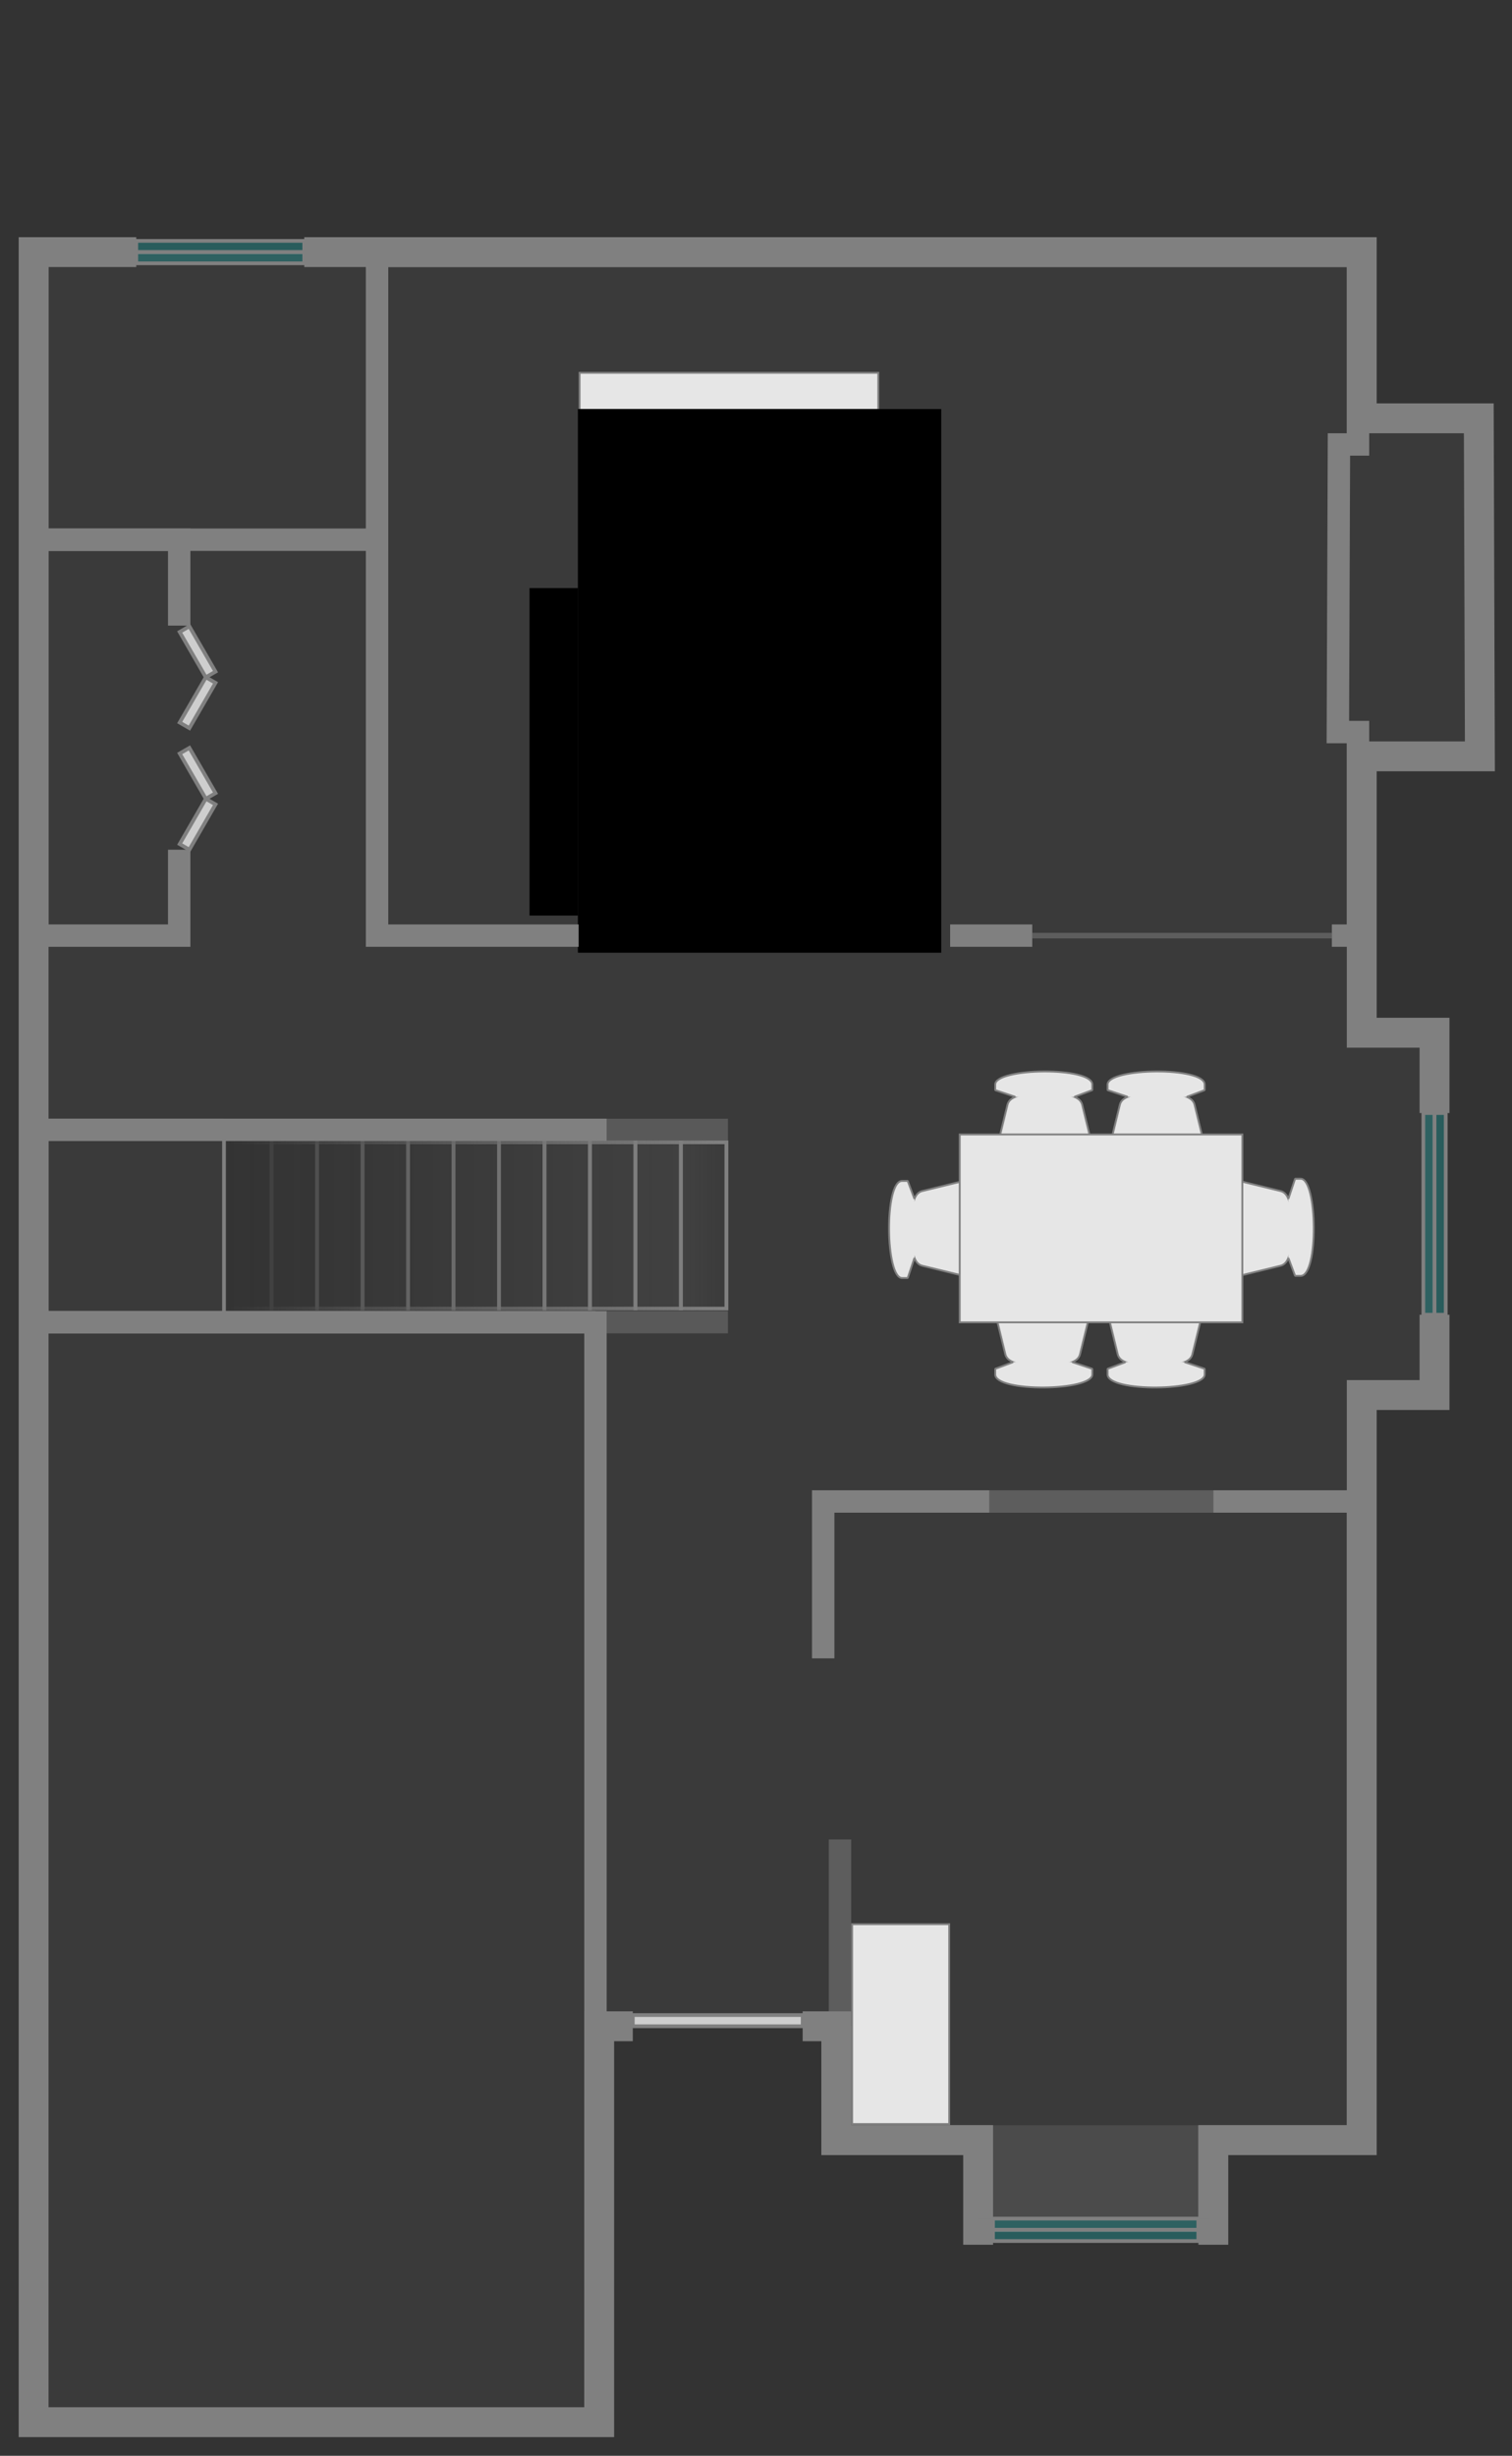 <?xml version="1.0" encoding="UTF-8" standalone="no"?>
<!-- Created with Inkscape (http://www.inkscape.org/) -->

<svg
   xmlns:dc="http://purl.org/dc/elements/1.1/"
   xmlns:cc="http://creativecommons.org/ns#"
   xmlns:rdf="http://www.w3.org/1999/02/22-rdf-syntax-ns#"
   xmlns:svg="http://www.w3.org/2000/svg"
   xmlns="http://www.w3.org/2000/svg"
   xmlns:xlink="http://www.w3.org/1999/xlink"
   xmlns:sodipodi="http://sodipodi.sourceforge.net/DTD/sodipodi-0.dtd"
   xmlns:inkscape="http://www.inkscape.org/namespaces/inkscape"
   width="810cm"
   height="1315cm"
   viewBox="0 0 8100 13150"
   version="1.1"
   id="svg8"
   inkscape:version="0.92.3 (2405546, 2018-03-11)"
   sodipodi:docname="floorplan.svg">
  <rect x="0" y="0" width="8100" height="13150" fill="#333333" stroke="none"/>
  <defs
     id="defs2">
    <linearGradient
       id="linearGradient1052"
       inkscape:collect="always">
      <stop
         id="stop1046"
         offset="0"
         style="stop-color:#808080;stop-opacity:0" />
      <stop
         id="stop1050"
         offset="1"
         style="stop-color:#808080;stop-opacity:0.098" />
    </linearGradient>
    <linearGradient
       inkscape:collect="always"
       id="linearGradient2166">
      <stop
         style="stop-color:#808080;stop-opacity:0"
         offset="0"
         id="stop2160" />
      <stop
         id="stop2162"
         offset="0.911"
         style="stop-color:#808080;stop-opacity:0.18;" />
      <stop
         style="stop-color:#808080;stop-opacity:0.098"
         offset="1"
         id="stop2164" />
    </linearGradient>
    <linearGradient
       id="linearGradient2158"
       inkscape:collect="always">
      <stop
         id="stop2154"
         offset="0"
         style="stop-color:#808080;stop-opacity:0" />
      <stop
         id="stop2156"
         offset="1"
         style="stop-color:#808080;stop-opacity:0.098" />
    </linearGradient>
    <linearGradient
       inkscape:collect="always"
       id="linearGradient2110">
      <stop
         style="stop-color:#808080;stop-opacity:0"
         offset="0"
         id="stop2106" />
      <stop
         style="stop-color:#808080;stop-opacity:1"
         offset="1"
         id="stop2108" />
    </linearGradient>
    <linearGradient
       inkscape:collect="always"
       xlink:href="#linearGradient2158"
       id="linearGradient2120"
       x1="7553.418"
       y1="6465"
       x2="10253.855"
       y2="6465"
       gradientUnits="userSpaceOnUse" />
    <linearGradient
       inkscape:collect="always"
       xlink:href="#linearGradient2110"
       id="linearGradient2122"
       gradientUnits="userSpaceOnUse"
       x1="7553.418"
       y1="6465"
       x2="10253.855"
       y2="6465" />
    <linearGradient
       inkscape:collect="always"
       xlink:href="#linearGradient2110"
       id="linearGradient2124"
       gradientUnits="userSpaceOnUse"
       x1="7553.418"
       y1="6465"
       x2="10253.855"
       y2="6465" />
    <linearGradient
       inkscape:collect="always"
       xlink:href="#linearGradient2110"
       id="linearGradient2126"
       gradientUnits="userSpaceOnUse"
       x1="7553.418"
       y1="6465"
       x2="10253.855"
       y2="6465" />
    <linearGradient
       inkscape:collect="always"
       xlink:href="#linearGradient2110"
       id="linearGradient2128"
       gradientUnits="userSpaceOnUse"
       x1="7553.418"
       y1="6465"
       x2="10253.855"
       y2="6465" />
    <linearGradient
       inkscape:collect="always"
       xlink:href="#linearGradient2110"
       id="linearGradient2130"
       gradientUnits="userSpaceOnUse"
       x1="7553.418"
       y1="6465"
       x2="10253.855"
       y2="6465" />
    <linearGradient
       inkscape:collect="always"
       xlink:href="#linearGradient2110"
       id="linearGradient2132"
       gradientUnits="userSpaceOnUse"
       x1="7553.418"
       y1="6465"
       x2="10253.855"
       y2="6465" />
    <linearGradient
       inkscape:collect="always"
       xlink:href="#linearGradient2110"
       id="linearGradient2134"
       gradientUnits="userSpaceOnUse"
       x1="7553.418"
       y1="6465"
       x2="10253.855"
       y2="6465" />
    <linearGradient
       inkscape:collect="always"
       xlink:href="#linearGradient2110"
       id="linearGradient2136"
       gradientUnits="userSpaceOnUse"
       x1="7553.418"
       y1="6465"
       x2="10253.855"
       y2="6465" />
    <linearGradient
       inkscape:collect="always"
       xlink:href="#linearGradient2110"
       id="linearGradient2138"
       gradientUnits="userSpaceOnUse"
       x1="7553.418"
       y1="6465"
       x2="10253.855"
       y2="6465" />
    <linearGradient
       inkscape:collect="always"
       xlink:href="#linearGradient2110"
       id="linearGradient2140"
       gradientUnits="userSpaceOnUse"
       x1="7553.418"
       y1="6465"
       x2="10253.855"
       y2="6465" />
    <linearGradient
       inkscape:collect="always"
       xlink:href="#linearGradient2110"
       id="linearGradient2142"
       gradientUnits="userSpaceOnUse"
       x1="7553.418"
       y1="6465"
       x2="10253.855"
       y2="6465" />
    <linearGradient
       inkscape:collect="always"
       xlink:href="#linearGradient1052"
       id="linearGradient2172"
       gradientUnits="userSpaceOnUse"
       x1="7553.418"
       y1="6465"
       x2="10253.855"
       y2="6465" />
    <linearGradient
       inkscape:collect="always"
       xlink:href="#linearGradient2166"
       id="linearGradient1047"
       gradientUnits="userSpaceOnUse"
       x1="7553.418"
       y1="6465"
       x2="10253.855"
       y2="6465" />
    <linearGradient
       inkscape:collect="always"
       xlink:href="#linearGradient2166"
       id="linearGradient1049"
       gradientUnits="userSpaceOnUse"
       x1="7553.418"
       y1="6465"
       x2="10253.855"
       y2="6465" />
    <linearGradient
       inkscape:collect="always"
       xlink:href="#linearGradient2166"
       id="linearGradient1051"
       gradientUnits="userSpaceOnUse"
       x1="7553.418"
       y1="6465"
       x2="10253.855"
       y2="6465" />
    <linearGradient
       inkscape:collect="always"
       xlink:href="#linearGradient2166"
       id="linearGradient1053"
       gradientUnits="userSpaceOnUse"
       x1="7553.418"
       y1="6465"
       x2="10253.855"
       y2="6465" />
    <linearGradient
       inkscape:collect="always"
       xlink:href="#linearGradient2166"
       id="linearGradient1055"
       gradientUnits="userSpaceOnUse"
       x1="7553.418"
       y1="6465"
       x2="10253.855"
       y2="6465" />
    <linearGradient
       inkscape:collect="always"
       xlink:href="#linearGradient2166"
       id="linearGradient1057"
       gradientUnits="userSpaceOnUse"
       x1="7553.418"
       y1="6465"
       x2="10253.855"
       y2="6465" />
    <linearGradient
       inkscape:collect="always"
       xlink:href="#linearGradient2166"
       id="linearGradient1059"
       gradientUnits="userSpaceOnUse"
       x1="7553.418"
       y1="6465"
       x2="10253.855"
       y2="6465" />
    <linearGradient
       inkscape:collect="always"
       xlink:href="#linearGradient2166"
       id="linearGradient1061"
       gradientUnits="userSpaceOnUse"
       x1="7553.418"
       y1="6465"
       x2="10253.855"
       y2="6465" />
    <linearGradient
       inkscape:collect="always"
       xlink:href="#linearGradient2166"
       id="linearGradient1063"
       gradientUnits="userSpaceOnUse"
       x1="7553.418"
       y1="6465"
       x2="10253.855"
       y2="6465" />
    <linearGradient
       inkscape:collect="always"
       xlink:href="#linearGradient2166"
       id="linearGradient1065"
       gradientUnits="userSpaceOnUse"
       x1="7553.418"
       y1="6465"
       x2="10253.855"
       y2="6465" />
    <linearGradient
       inkscape:collect="always"
       xlink:href="#linearGradient2166"
       id="linearGradient1067"
       gradientUnits="userSpaceOnUse"
       x1="7553.418"
       y1="6465"
       x2="10253.855"
       y2="6465" />
  </defs>
  <sodipodi:namedview
     id="base"
     pagecolor="#ffffff"
     bordercolor="#666666"
     borderopacity="1.0"
     inkscape:pageopacity="0.0"
     inkscape:pageshadow="2"
     inkscape:zoom="0.016081226"
     inkscape:cx="14125.984"
     inkscape:cy="24044.912"
     inkscape:document-units="cm"
     inkscape:current-layer="layer1"
     showgrid="false"
     units="cm"
     showguides="true"
     inkscape:window-width="1661"
     inkscape:window-height="902"
     inkscape:window-x="117"
     inkscape:window-y="66"
     inkscape:window-maximized="0"
     inkscape:measure-start="1436.29,42415.9"
     inkscape:measure-end="1745.36,42415.9"
     inkscape:snap-global="false"
     inkscape:snap-grids="false"
     inkscape:snap-to-guides="true"
     inkscape:snap-bbox="true"
     inkscape:bbox-paths="false"
     inkscape:bbox-nodes="true"
     inkscape:snap-bbox-edge-midpoints="false"
     inkscape:snap-bbox-midpoints="false"
     inkscape:snap-intersection-paths="true"
     inkscape:snap-nodes="true"
     inkscape:snap-others="false"
     inkscape:object-nodes="true" />
  <g
     inkscape:groupmode="layer"
     id="layer2"
     inkscape:label="Main Floor"
     style="display:inline;opacity:1"
     transform="translate(0,3150)"
     sodipodi:insensitive="true">
    <path
       style="fill:#808080;fill-opacity:0.098;stroke:#000000;stroke-width:0.265px;stroke-linecap:butt;stroke-linejoin:miter;stroke-opacity:1"
       d="M 180,9820 V 3990 H 3900 v -1150 H 1200 v 1090 H 200 l -20,-5730 7095,20 20,870 h 627.055 l 5.891,1810 H 7295 L 7295,2380 h 390 v 1940 h -390 l -20,3970 -775,20 -20,480 h -1220 l -20,-479.999 h -760 l 20,-610.001 H 3210 l -20,2119.999 z"
       id="path2152"
       inkscape:connector-curvature="0"
       sodipodi:nodetypes="ccccccccccccccccccccccccccc" />
    <g
       inkscape:groupmode="layer"
       id="layer1"
       inkscape:label="Main Floor Furniture"
       style="display:inline">
      <g
         id="g1068-3"
         style="display:inline;fill:#e6e6e6;fill-opacity:1"
         transform="translate(-16.086,21.12)">
        <g
           transform="rotate(-90,5134.121,2623.59)"
           style="display:inline;fill:#e6e6e6;fill-opacity:1;stroke:#808080;stroke-opacity:1"
           id="g1041-8-5">
          <path
             style="opacity:1;fill:#e6e6e6;fill-opacity:1;fill-rule:nonzero;stroke:#808080;stroke-width:10;stroke-linejoin:round;stroke-miterlimit:4;stroke-dasharray:none;stroke-dashoffset:374.173;stroke-opacity:1"
             d="m 4193.07,2404.263 c 97.361,-40.331 218.787,-40.325 316.15,0 18.26,7.563 36.428,19.359 41.93,41.924 l 79.998,328.106 c 5.502,22.565 -18.698,41.924 -41.924,41.924 h -476.151 c -23.226,0 -47.426,-19.359 -41.924,-41.924 l 80.002,-328.106 c 5.502,-22.565 23.662,-34.361 41.92,-41.924 z"
             id="rect1012-1-3"
             inkscape:connector-curvature="0"
             sodipodi:nodetypes="aassssssa" />
          <path
             style="opacity:1;fill:#e6e6e6;fill-opacity:1;fill-rule:nonzero;stroke:#808080;stroke-width:10;stroke-linejoin:bevel;stroke-miterlimit:4;stroke-dasharray:none;stroke-dashoffset:374.173;stroke-opacity:1"
             d="m 4193.07,2404.263 -107.74,-36 v -30 c 0,-89.944 520,-96.551 520,0 v 30 l -96.11,36"
             id="rect1019-6-7"
             inkscape:connector-curvature="0"
             sodipodi:nodetypes="ccsscc" />
        </g>
        <g
           transform="translate(-11.553,75.854)"
           id="g1012-1"
           style="fill:#e6e6e6;fill-opacity:1">
          <g
             id="g1041-5"
             style="fill:#e6e6e6;fill-opacity:1;stroke:#808080;stroke-opacity:1"
             transform="translate(1273.835,222.111)">
            <path
               sodipodi:nodetypes="aassssssa"
               inkscape:connector-curvature="0"
               id="rect1012-2"
               d="m 4193.07,2404.263 c 97.361,-40.331 218.787,-40.325 316.15,0 18.26,7.563 36.428,19.359 41.93,41.924 l 79.998,328.106 c 5.502,22.565 -18.698,41.924 -41.924,41.924 h -476.151 c -23.226,0 -47.426,-19.359 -41.924,-41.924 l 80.002,-328.106 c 5.502,-22.565 23.662,-34.361 41.92,-41.924 z"
               style="opacity:1;fill:#e6e6e6;fill-opacity:1;fill-rule:nonzero;stroke:#808080;stroke-width:10;stroke-linejoin:round;stroke-miterlimit:4;stroke-dasharray:none;stroke-dashoffset:374.173;stroke-opacity:1" />
            <path
               sodipodi:nodetypes="ccsscc"
               inkscape:connector-curvature="0"
               id="rect1019-1"
               d="m 4193.07,2404.263 -107.74,-36 v -30 c 0,-89.944 520,-96.551 520,0 v 30 l -96.11,36"
               style="opacity:1;fill:#e6e6e6;fill-opacity:1;fill-rule:nonzero;stroke:#808080;stroke-width:10;stroke-linejoin:bevel;stroke-miterlimit:4;stroke-dasharray:none;stroke-dashoffset:374.173;stroke-opacity:1" />
          </g>
          <g
             id="g1041-6-07"
             style="display:inline;fill:#e6e6e6;fill-opacity:1;stroke:#808080;stroke-opacity:1"
             transform="translate(1875.87,222.111)">
            <path
               sodipodi:nodetypes="aassssssa"
               inkscape:connector-curvature="0"
               id="rect1012-5-7"
               d="m 4193.07,2404.263 c 97.361,-40.331 218.787,-40.325 316.15,0 18.26,7.563 36.428,19.359 41.93,41.924 l 79.998,328.106 c 5.502,22.565 -18.698,41.924 -41.924,41.924 h -476.151 c -23.226,0 -47.426,-19.359 -41.924,-41.924 l 80.002,-328.106 c 5.502,-22.565 23.662,-34.361 41.92,-41.924 z"
               style="opacity:1;fill:#e6e6e6;fill-opacity:1;fill-rule:nonzero;stroke:#808080;stroke-width:10;stroke-linejoin:round;stroke-miterlimit:4;stroke-dasharray:none;stroke-dashoffset:374.173;stroke-opacity:1" />
            <path
               sodipodi:nodetypes="ccsscc"
               inkscape:connector-curvature="0"
               id="rect1019-9-1"
               d="m 4193.07,2404.263 -107.74,-36 v -30 c 0,-89.944 520,-96.551 520,0 v 30 l -96.11,36"
               style="opacity:1;fill:#e6e6e6;fill-opacity:1;fill-rule:nonzero;stroke:#808080;stroke-width:10;stroke-linejoin:bevel;stroke-miterlimit:4;stroke-dasharray:none;stroke-dashoffset:374.173;stroke-opacity:1" />
          </g>
        </g>
        <g
           transform="rotate(90,5133.498,4188.912)"
           style="display:inline;fill:#e6e6e6;fill-opacity:1;stroke:#808080;stroke-opacity:1"
           id="g1041-8-7-6">
          <path
             style="opacity:1;fill:#e6e6e6;fill-opacity:1;fill-rule:nonzero;stroke:#808080;stroke-width:10;stroke-linejoin:round;stroke-miterlimit:4;stroke-dasharray:none;stroke-dashoffset:374.173;stroke-opacity:1"
             d="m 4193.07,2404.263 c 97.361,-40.331 218.787,-40.325 316.15,0 18.26,7.563 36.428,19.359 41.93,41.924 l 79.998,328.106 c 5.502,22.565 -18.698,41.924 -41.924,41.924 h -476.151 c -23.226,0 -47.426,-19.359 -41.924,-41.924 l 80.002,-328.106 c 5.502,-22.565 23.662,-34.361 41.92,-41.924 z"
             id="rect1012-1-7-0"
             inkscape:connector-curvature="0"
             sodipodi:nodetypes="aassssssa" />
          <path
             style="opacity:1;fill:#e6e6e6;fill-opacity:1;fill-rule:nonzero;stroke:#808080;stroke-width:10;stroke-linejoin:bevel;stroke-miterlimit:4;stroke-dasharray:none;stroke-dashoffset:374.173;stroke-opacity:1"
             d="m 4193.07,2404.263 -107.74,-36 v -30 c 0,-89.944 520,-96.551 520,0 v 30 l -96.11,36"
             id="rect1019-6-6-1"
             inkscape:connector-curvature="0"
             sodipodi:nodetypes="ccsscc" />
        </g>
        <g
           transform="rotate(180,5914.406,3374.454)"
           id="g1012-6-0"
           style="display:inline;fill:#e6e6e6;fill-opacity:1">
          <g
             id="g1041-1-2"
             style="fill:#e6e6e6;fill-opacity:1;stroke:#808080;stroke-opacity:1"
             transform="translate(1273.835,222.111)">
            <path
               sodipodi:nodetypes="aassssssa"
               inkscape:connector-curvature="0"
               id="rect1012-7-9"
               d="m 4193.07,2404.263 c 97.361,-40.331 218.787,-40.325 316.15,0 18.26,7.563 36.428,19.359 41.93,41.924 l 79.998,328.106 c 5.502,22.565 -18.698,41.924 -41.924,41.924 h -476.151 c -23.226,0 -47.426,-19.359 -41.924,-41.924 l 80.002,-328.106 c 5.502,-22.565 23.662,-34.361 41.92,-41.924 z"
               style="opacity:1;fill:#e6e6e6;fill-opacity:1;fill-rule:nonzero;stroke:#808080;stroke-width:10;stroke-linejoin:round;stroke-miterlimit:4;stroke-dasharray:none;stroke-dashoffset:374.173;stroke-opacity:1" />
            <path
               sodipodi:nodetypes="ccsscc"
               inkscape:connector-curvature="0"
               id="rect1019-2-1"
               d="m 4193.07,2404.263 -107.74,-36 v -30 c 0,-89.944 520,-96.551 520,0 v 30 l -96.11,36"
               style="opacity:1;fill:#e6e6e6;fill-opacity:1;fill-rule:nonzero;stroke:#808080;stroke-width:10;stroke-linejoin:bevel;stroke-miterlimit:4;stroke-dasharray:none;stroke-dashoffset:374.173;stroke-opacity:1" />
          </g>
          <g
             id="g1041-6-0-3"
             style="display:inline;fill:#e6e6e6;fill-opacity:1;stroke:#808080;stroke-opacity:1"
             transform="translate(1875.87,222.111)">
            <path
               sodipodi:nodetypes="aassssssa"
               inkscape:connector-curvature="0"
               id="rect1012-5-5-1"
               d="m 4193.07,2404.263 c 97.361,-40.331 218.787,-40.325 316.15,0 18.26,7.563 36.428,19.359 41.93,41.924 l 79.998,328.106 c 5.502,22.565 -18.698,41.924 -41.924,41.924 h -476.151 c -23.226,0 -47.426,-19.359 -41.924,-41.924 l 80.002,-328.106 c 5.502,-22.565 23.662,-34.361 41.92,-41.924 z"
               style="opacity:1;fill:#e6e6e6;fill-opacity:1;fill-rule:nonzero;stroke:#808080;stroke-width:10;stroke-linejoin:round;stroke-miterlimit:4;stroke-dasharray:none;stroke-dashoffset:374.173;stroke-opacity:1" />
            <path
               sodipodi:nodetypes="ccsscc"
               inkscape:connector-curvature="0"
               id="rect1019-9-6-9"
               d="m 4193.07,2404.263 -107.74,-36 v -30 c 0,-89.944 520,-96.551 520,0 v 30 l -96.11,36"
               style="opacity:1;fill:#e6e6e6;fill-opacity:1;fill-rule:nonzero;stroke:#808080;stroke-width:10;stroke-linejoin:bevel;stroke-miterlimit:4;stroke-dasharray:none;stroke-dashoffset:374.173;stroke-opacity:1" />
          </g>
        </g>
        <rect
           y="2903.562"
           x="5157.448"
           height="1006"
           width="1514"
           id="rect939-5"
           style="opacity:1;fill:#e6e6e6;fill-opacity:1;stroke:#808080;stroke-width:10;stroke-linejoin:miter;stroke-miterlimit:59;stroke-dasharray:none;stroke-opacity:1" />
      </g>
      <rect
         style="opacity:1;fill:#e6e6e6;fill-opacity:1;fill-rule:nonzero;stroke:#808080;stroke-width:10;stroke-linejoin:miter;stroke-miterlimit:4;stroke-dasharray:none;stroke-dashoffset:374.173;stroke-opacity:1"
         id="rect2651"
         width="1600.2"
         height="2387.6"
         x="3104.892"
         y="-1153.8" />
      <rect
         style="opacity:1;fill:#e6e6e6;fill-opacity:1;fill-rule:nonzero;stroke:#808080;stroke-width:10;stroke-linejoin:miter;stroke-miterlimit:4;stroke-dasharray:none;stroke-dashoffset:374.173;stroke-opacity:1"
         id="rect1002"
         width="500"
         height="1200"
         x="3388.394"
         y="-560" />
      <rect
         style="opacity:1;fill:#e6e6e6;fill-opacity:1;fill-rule:nonzero;stroke:#808080;stroke-width:10;stroke-linejoin:miter;stroke-miterlimit:4;stroke-dasharray:none;stroke-dashoffset:374.173;stroke-opacity:1"
         id="rect4757"
         width="520"
         height="1070"
         x="4565"
         y="7153.609" />
    </g>
    <g
       id="g932"
       style="display:inline;stroke:#808080;stroke-opacity:1"
       inkscape:label="#main_floor_rooms">
      <path
         sodipodi:nodetypes="ccccccccccccccccccccccccccc"
         inkscape:connector-curvature="0"
         id="rect5654"
         d="M 3390,7700.001 H 3210 V 9820 H 180 V -1800 l 550,10e-5 v 0 m 900,0 5665,-10e-5 v 890 h 627.055 l 5.891,1810 H 7295 V 2380 l 390,7e-4 V 2810 m 0,1080 v 430 h -390 V 8310.001 L 6500,8310 v 560 m -1260,0 v -559.999 h -760 v -610 h -180"
         style="fill:none;fill-opacity:0.098;stroke:#808080;stroke-width:160;stroke-linejoin:miter;stroke-miterlimit:4;stroke-dasharray:none;stroke-opacity:1" />
      <flowRoot
         transform="matrix(0.265,0,0,0.265,280,-1859.999)"
         style="font-style:normal;font-weight:normal;font-size:40px;line-height:1.25;font-family:sans-serif;letter-spacing:0px;word-spacing:0px;fill:#000000;fill-opacity:1;stroke:#808080;stroke-opacity:1"
         id="flowRoot7165"
         xml:space="preserve"><flowRegion
           id="flowRegion7167"
           style="stroke:#808080;stroke-opacity:1"><rect
             y="7013.619"
             x="9646.284"
             height="6620.445"
             width="6688.697"
             id="rect7169"
             style="stroke:#808080;stroke-opacity:1" /></flowRegion><flowPara
           id="flowPara7171" /></flowRoot>      <flowRoot
         transform="matrix(0.265,0,0,0.265,280,-1859.999)"
         style="font-style:normal;font-weight:normal;font-size:40px;line-height:1.25;font-family:sans-serif;letter-spacing:0px;word-spacing:0px;fill:#000000;fill-opacity:1;stroke:#808080;stroke-opacity:1"
         id="flowRoot7173"
         xml:space="preserve"><flowRegion
           id="flowRegion7175"
           style="stroke:#808080;stroke-opacity:1"><rect
             y="3396.262"
             x="10624.563"
             height="10988.574"
             width="7348.467"
             id="rect7177"
             style="stroke:#808080;stroke-opacity:1" /></flowRegion><flowPara
           id="flowPara7179" /></flowRoot>      <path
         sodipodi:nodetypes="ccccc"
         inkscape:connector-curvature="0"
         id="rect1361"
         d="M 180,3930 H 3190 V 9819.999 H 180 Z"
         style="fill:none;fill-opacity:0;stroke:#808080;stroke-width:120;stroke-linejoin:miter;stroke-miterlimit:59;stroke-dasharray:none;stroke-dashoffset:542.823;stroke-opacity:1" />
      <path
         sodipodi:nodetypes="cccccc"
         inkscape:connector-curvature="0"
         id="rect1363"
         d="m 1630,-1800 h 390 V -260 H 200 V -1800 h 530"
         style="fill:none;fill-opacity:0;stroke:#808080;stroke-width:120;stroke-linejoin:miter;stroke-miterlimit:59;stroke-dasharray:none;stroke-dashoffset:542.823;stroke-opacity:1" />
      <path
         sodipodi:nodetypes="cccccccccccc"
         inkscape:connector-curvature="0"
         id="rect1371"
         d="M 3100,1860 H 2020 v -3640 h 5255 v 1010 h -102.139 l -5.721,1540 H 7275 V 1860 h -140 m -1605,0 h -440"
         style="fill:none;fill-opacity:0;stroke:#808080;stroke-width:120;stroke-linejoin:miter;stroke-miterlimit:59;stroke-dasharray:none;stroke-dashoffset:542.823;stroke-opacity:1" />
      <path
         sodipodi:nodetypes="cccccc"
         inkscape:connector-curvature="0"
         id="rect1373"
         d="m 960,1400 v 460 H 200 V -260 h 760 v 460"
         style="fill:none;fill-opacity:0;stroke:#808080;stroke-width:120;stroke-linejoin:miter;stroke-miterlimit:59;stroke-dasharray:none;stroke-dashoffset:542.823;stroke-opacity:1" />
      <path
         sodipodi:nodetypes="cccccccccccc"
         inkscape:connector-curvature="0"
         id="rect1375"
         d="m 4410,5730 v -840 h 890 m 1200,0 h 775 v 3400 h -795 v 480 m -1220,0 v -480 h -760 v -590"
         style="fill:none;fill-opacity:0;stroke:#808080;stroke-width:120;stroke-linejoin:miter;stroke-miterlimit:59;stroke-dasharray:none;stroke-dashoffset:542.823;stroke-opacity:1" />
      <path
         sodipodi:nodetypes="cccc"
         inkscape:connector-curvature="0"
         id="rect1383"
         d="M 3190,3930 H 200 v -1030 h 3050"
         style="fill:none;fill-opacity:0;stroke:#808080;stroke-width:120;stroke-linejoin:miter;stroke-miterlimit:59;stroke-dasharray:none;stroke-dashoffset:542.823;stroke-opacity:1" />
      <path
         sodipodi:nodetypes="ccccc"
         inkscape:connector-curvature="0"
         id="rect1386"
         d="M 180,2917 H 1200 V 3950 H 180 Z"
         style="fill:none;fill-opacity:0;stroke:#808080;stroke-width:20;stroke-linejoin:miter;stroke-miterlimit:59;stroke-dasharray:none;stroke-dashoffset:542.823;stroke-opacity:1" />
      <path
         style="opacity:1;fill:#808080;fill-opacity:0.251;fill-rule:nonzero;stroke:none;stroke-width:120;stroke-linejoin:miter;stroke-miterlimit:59;stroke-dasharray:none;stroke-opacity:1"
         d="m 5240,8230 h 1240 v 500 H 5240 Z"
         id="rect965"
         inkscape:connector-curvature="0"
         sodipodi:nodetypes="ccccc" />
    </g>
    <g
       id="g2150"
       inkscape:label="#main_floor_half_walls">
      <path
         sodipodi:nodetypes="cc"
         inkscape:connector-curvature="0"
         id="path1661"
         d="M 4500,7620 V 6700"
         style="display:inline;fill:none;stroke:#808080;stroke-width:120;stroke-linecap:butt;stroke-linejoin:miter;stroke-miterlimit:4;stroke-dasharray:none;stroke-opacity:0.502"
         transform="translate(0,-6.2871963e-5)" />
      <path
         sodipodi:nodetypes="cc"
         inkscape:connector-curvature="0"
         id="path1393-6"
         d="M 3250,2900 3900,2900"
         style="display:inline;fill:none;stroke:#808080;stroke-width:120;stroke-linecap:butt;stroke-linejoin:miter;stroke-miterlimit:4;stroke-dasharray:none;stroke-dashoffset:96;stroke-opacity:0.502" />
      <path
         sodipodi:nodetypes="cc"
         inkscape:connector-curvature="0"
         id="path1393-6-9"
         d="M 3250,3930 3900,3930"
         style="display:inline;fill:none;stroke:#808080;stroke-width:120;stroke-linecap:butt;stroke-linejoin:miter;stroke-miterlimit:4;stroke-dasharray:none;stroke-dashoffset:96;stroke-opacity:0.502" />
      <path
         sodipodi:nodetypes="cc"
         inkscape:connector-curvature="0"
         id="path1393-6-9-3"
         d="M 5300,4890 6500,4890"
         style="display:inline;fill:none;stroke:#808080;stroke-width:120;stroke-linecap:butt;stroke-linejoin:miter;stroke-miterlimit:4;stroke-dasharray:none;stroke-dashoffset:96;stroke-opacity:0.502" />
      <path
         inkscape:connector-curvature="0"
         id="path1697"
         d="M 5530,1860 H 7135"
         style="fill:none;stroke:#808080;stroke-width:30;stroke-linecap:butt;stroke-linejoin:miter;stroke-miterlimit:4;stroke-dasharray:none;stroke-opacity:0.502" />
    </g>
    <g
       style="display:inline;fill:url(#linearGradient2172);fill-opacity:1;stroke:url(#linearGradient2120);stroke-width:20.441;stroke-miterlimit:4;stroke-dasharray:none;stroke-opacity:1"
       id="g1926-0"
       transform="matrix(1,0,0,0.957,-6352.184,-2774.935)"
       inkscape:label="#main_floor_stairs">
      <path
         sodipodi:nodetypes="cccccc"
         inkscape:connector-curvature="0"
         id="rect1702-7"
         d="m 10000,6000 h 240.7 2.936 v 930 h -243.636 z"
         style="opacity:1;fill:url(#linearGradient1047);fill-opacity:1;stroke:url(#linearGradient2122);stroke-width:20.441;stroke-linejoin:miter;stroke-miterlimit:4;stroke-dasharray:none;stroke-opacity:1" />
      <path
         sodipodi:nodetypes="ccccc"
         inkscape:connector-curvature="0"
         id="rect1702-3-66"
         d="m 9756.364,6000 h 243.636 v 930 h -243.636 z"
         style="display:inline;opacity:1;fill:url(#linearGradient1049);fill-opacity:1;stroke:url(#linearGradient2124);stroke-width:20.441;stroke-linejoin:miter;stroke-miterlimit:4;stroke-dasharray:none;stroke-opacity:1" />
      <path
         sodipodi:nodetypes="ccccc"
         inkscape:connector-curvature="0"
         id="rect1702-9-3"
         d="m 9512.727,6000 h 243.637 v 930 h -243.637 z"
         style="display:inline;opacity:1;fill:url(#linearGradient1051);fill-opacity:1;stroke:url(#linearGradient2126);stroke-width:20.441;stroke-linejoin:miter;stroke-miterlimit:4;stroke-dasharray:none;stroke-opacity:1" />
      <path
         sodipodi:nodetypes="ccccc"
         inkscape:connector-curvature="0"
         id="rect1702-3-6-7"
         d="m 9269.091,6000 h 243.636 v 930 h -243.636 z"
         style="display:inline;opacity:1;fill:url(#linearGradient1053);fill-opacity:1;stroke:url(#linearGradient2128);stroke-width:20.441;stroke-linejoin:miter;stroke-miterlimit:4;stroke-dasharray:none;stroke-opacity:1" />
      <path
         sodipodi:nodetypes="ccccc"
         inkscape:connector-curvature="0"
         id="rect1702-8-0"
         d="m 9025.455,6000 h 243.636 v 930 h -243.636 z"
         style="display:inline;opacity:1;fill:url(#linearGradient1055);fill-opacity:1;stroke:url(#linearGradient2130);stroke-width:20.441;stroke-linejoin:miter;stroke-miterlimit:4;stroke-dasharray:none;stroke-opacity:1" />
      <path
         sodipodi:nodetypes="ccccc"
         inkscape:connector-curvature="0"
         id="rect1702-3-1-1"
         d="m 8781.819,6000 h 243.636 v 930 h -243.636 z"
         style="display:inline;opacity:1;fill:url(#linearGradient1057);fill-opacity:1;stroke:url(#linearGradient2132);stroke-width:20.441;stroke-linejoin:miter;stroke-miterlimit:4;stroke-dasharray:none;stroke-opacity:1" />
      <path
         sodipodi:nodetypes="ccccc"
         inkscape:connector-curvature="0"
         id="rect1702-9-2-7"
         d="m 8538.182,6000 h 243.637 v 930 h -243.637 z"
         style="display:inline;opacity:1;fill:url(#linearGradient1059);fill-opacity:1;stroke:url(#linearGradient2134);stroke-width:20.441;stroke-linejoin:miter;stroke-miterlimit:4;stroke-dasharray:none;stroke-opacity:1" />
      <path
         sodipodi:nodetypes="ccccc"
         inkscape:connector-curvature="0"
         id="rect1702-3-6-8-8"
         d="m 8294.546,6000 h 243.636 v 930 h -243.636 z"
         style="display:inline;opacity:1;fill:url(#linearGradient1061);fill-opacity:1;stroke:url(#linearGradient2136);stroke-width:20.441;stroke-linejoin:miter;stroke-miterlimit:4;stroke-dasharray:none;stroke-opacity:1" />
      <path
         sodipodi:nodetypes="ccccc"
         inkscape:connector-curvature="0"
         id="rect1702-3-1-0-9"
         d="m 8050.91,6000 h 243.636 v 930 h -243.636 z"
         style="display:inline;opacity:1;fill:url(#linearGradient1063);fill-opacity:1;stroke:url(#linearGradient2138);stroke-width:20.441;stroke-linejoin:miter;stroke-miterlimit:4;stroke-dasharray:none;stroke-opacity:1" />
      <path
         sodipodi:nodetypes="ccccc"
         inkscape:connector-curvature="0"
         id="rect1702-9-2-6-9"
         d="m 7807.273,6000 h 243.637 v 930 h -243.637 z"
         style="display:inline;opacity:1;fill:url(#linearGradient1065);fill-opacity:1;stroke:url(#linearGradient2140);stroke-width:20.441;stroke-linejoin:miter;stroke-miterlimit:4;stroke-dasharray:none;stroke-opacity:1" />
      <path
         sodipodi:nodetypes="ccccc"
         inkscape:connector-curvature="0"
         id="rect1702-3-6-8-9-0"
         d="m 7563.637,6000 h 243.636 v 930 h -243.636 z"
         style="display:inline;opacity:1;fill:url(#linearGradient1067);fill-opacity:1;stroke:url(#linearGradient2142);stroke-width:20.441;stroke-linejoin:miter;stroke-miterlimit:4;stroke-dasharray:none;stroke-opacity:1" />
    </g>
    <rect
       style="opacity:1;fill:#ffffff;fill-opacity:0.753;fill-rule:nonzero;stroke:#808080;stroke-width:20;stroke-linejoin:miter;stroke-miterlimit:4;stroke-dasharray:none;stroke-opacity:1"
       id="rect964"
       width="910"
       height="60"
       x="3390"
       y="7640.001" />
    <path
       style="display:inline;opacity:1;fill:#ffffff;fill-opacity:0.753;fill-rule:nonzero;stroke:#808080;stroke-width:20;stroke-linejoin:miter;stroke-miterlimit:4;stroke-dasharray:none;stroke-opacity:1"
       d="m 962.596,1369.714 140,-242.487 51.962,30 -140,242.487 z"
       id="rect964-8"
       inkscape:connector-curvature="0" />
    <path
       style="display:inline;opacity:1;fill:#ffffff;fill-opacity:0.753;fill-rule:nonzero;stroke:#808080;stroke-width:20;stroke-linejoin:miter;stroke-miterlimit:4;stroke-dasharray:none;stroke-opacity:1"
       d="M 1102.596,1127.227 962.596,884.74 1014.558,854.74 1154.558,1097.227 Z"
       id="rect964-8-7"
       inkscape:connector-curvature="0" />
    <path
       style="display:inline;opacity:1;fill:#ffffff;fill-opacity:0.753;fill-rule:nonzero;stroke:#808080;stroke-width:20;stroke-linejoin:miter;stroke-miterlimit:4;stroke-dasharray:none;stroke-opacity:1"
       d="m 962.596,718.906 140,-242.487 51.962,30 -140,242.487 z"
       id="rect964-8-6"
       inkscape:connector-curvature="0" />
    <path
       style="display:inline;opacity:1;fill:#ffffff;fill-opacity:0.753;fill-rule:nonzero;stroke:#808080;stroke-width:20;stroke-linejoin:miter;stroke-miterlimit:4;stroke-dasharray:none;stroke-opacity:1"
       d="m 1102.596,476.419 -140,-242.487 51.962,-30 140,242.487 z"
       id="rect964-8-7-7"
       inkscape:connector-curvature="0" />
    <g
       id="g1035"
       style="fill:#00ffff;fill-opacity:0.2">
      <rect
         y="-1860"
         x="730"
         height="60"
         width="900"
         id="rect1010"
         style="opacity:1;fill:#00ffff;fill-opacity:0.2;fill-rule:nonzero;stroke:#808080;stroke-width:20;stroke-linejoin:miter;stroke-miterlimit:59;stroke-dasharray:none;stroke-dashoffset:374.173;stroke-opacity:1" />
      <rect
         y="-1800"
         x="730"
         height="60"
         width="900"
         id="rect1010-5"
         style="display:inline;opacity:1;fill:#00ffff;fill-opacity:0.2;fill-rule:nonzero;stroke:#808080;stroke-width:20;stroke-linejoin:miter;stroke-miterlimit:59;stroke-dasharray:none;stroke-dashoffset:374.173;stroke-opacity:1" />
    </g>
    <g
       transform="translate(4701.964,10756.736)"
       id="g1035-9"
       style="display:inline;opacity:1;fill:#00ffff;fill-opacity:0.2">
      <rect
         y="-2026.736"
         x="617.503"
         height="60"
         width="1100"
         id="rect1010-8"
         style="opacity:1;fill:#00ffff;fill-opacity:0.2;fill-rule:nonzero;stroke:#808080;stroke-width:20;stroke-linejoin:miter;stroke-miterlimit:59;stroke-dasharray:none;stroke-dashoffset:374.173;stroke-opacity:1" />
      <rect
         y="-1966.736"
         x="617.503"
         height="60"
         width="1100"
         id="rect1010-5-8"
         style="display:inline;opacity:1;fill:#00ffff;fill-opacity:0.2;fill-rule:nonzero;stroke:#808080;stroke-width:20;stroke-linejoin:miter;stroke-miterlimit:59;stroke-dasharray:none;stroke-dashoffset:374.173;stroke-opacity:1" />
    </g>
    <g
       transform="rotate(90,1762.884,3955.38)"
       id="g1035-9-0"
       style="display:inline;opacity:1;fill:#00ffff;fill-opacity:0.2">
      <rect
         y="-2026.736"
         x="617.503"
         height="60"
         width="1080"
         id="rect1010-8-0"
         style="opacity:1;fill:#00ffff;fill-opacity:0.2;fill-rule:nonzero;stroke:#808080;stroke-width:20;stroke-linejoin:miter;stroke-miterlimit:59;stroke-dasharray:none;stroke-dashoffset:374.173;stroke-opacity:1" />
      <rect
         y="-1966.736"
         x="617.503"
         height="60"
         width="1080"
         id="rect1010-5-8-1"
         style="display:inline;opacity:1;fill:#00ffff;fill-opacity:0.2;fill-rule:nonzero;stroke:#808080;stroke-width:20;stroke-linejoin:miter;stroke-miterlimit:59;stroke-dasharray:none;stroke-dashoffset:374.173;stroke-opacity:1" />
    </g>
  </g>
</svg>
